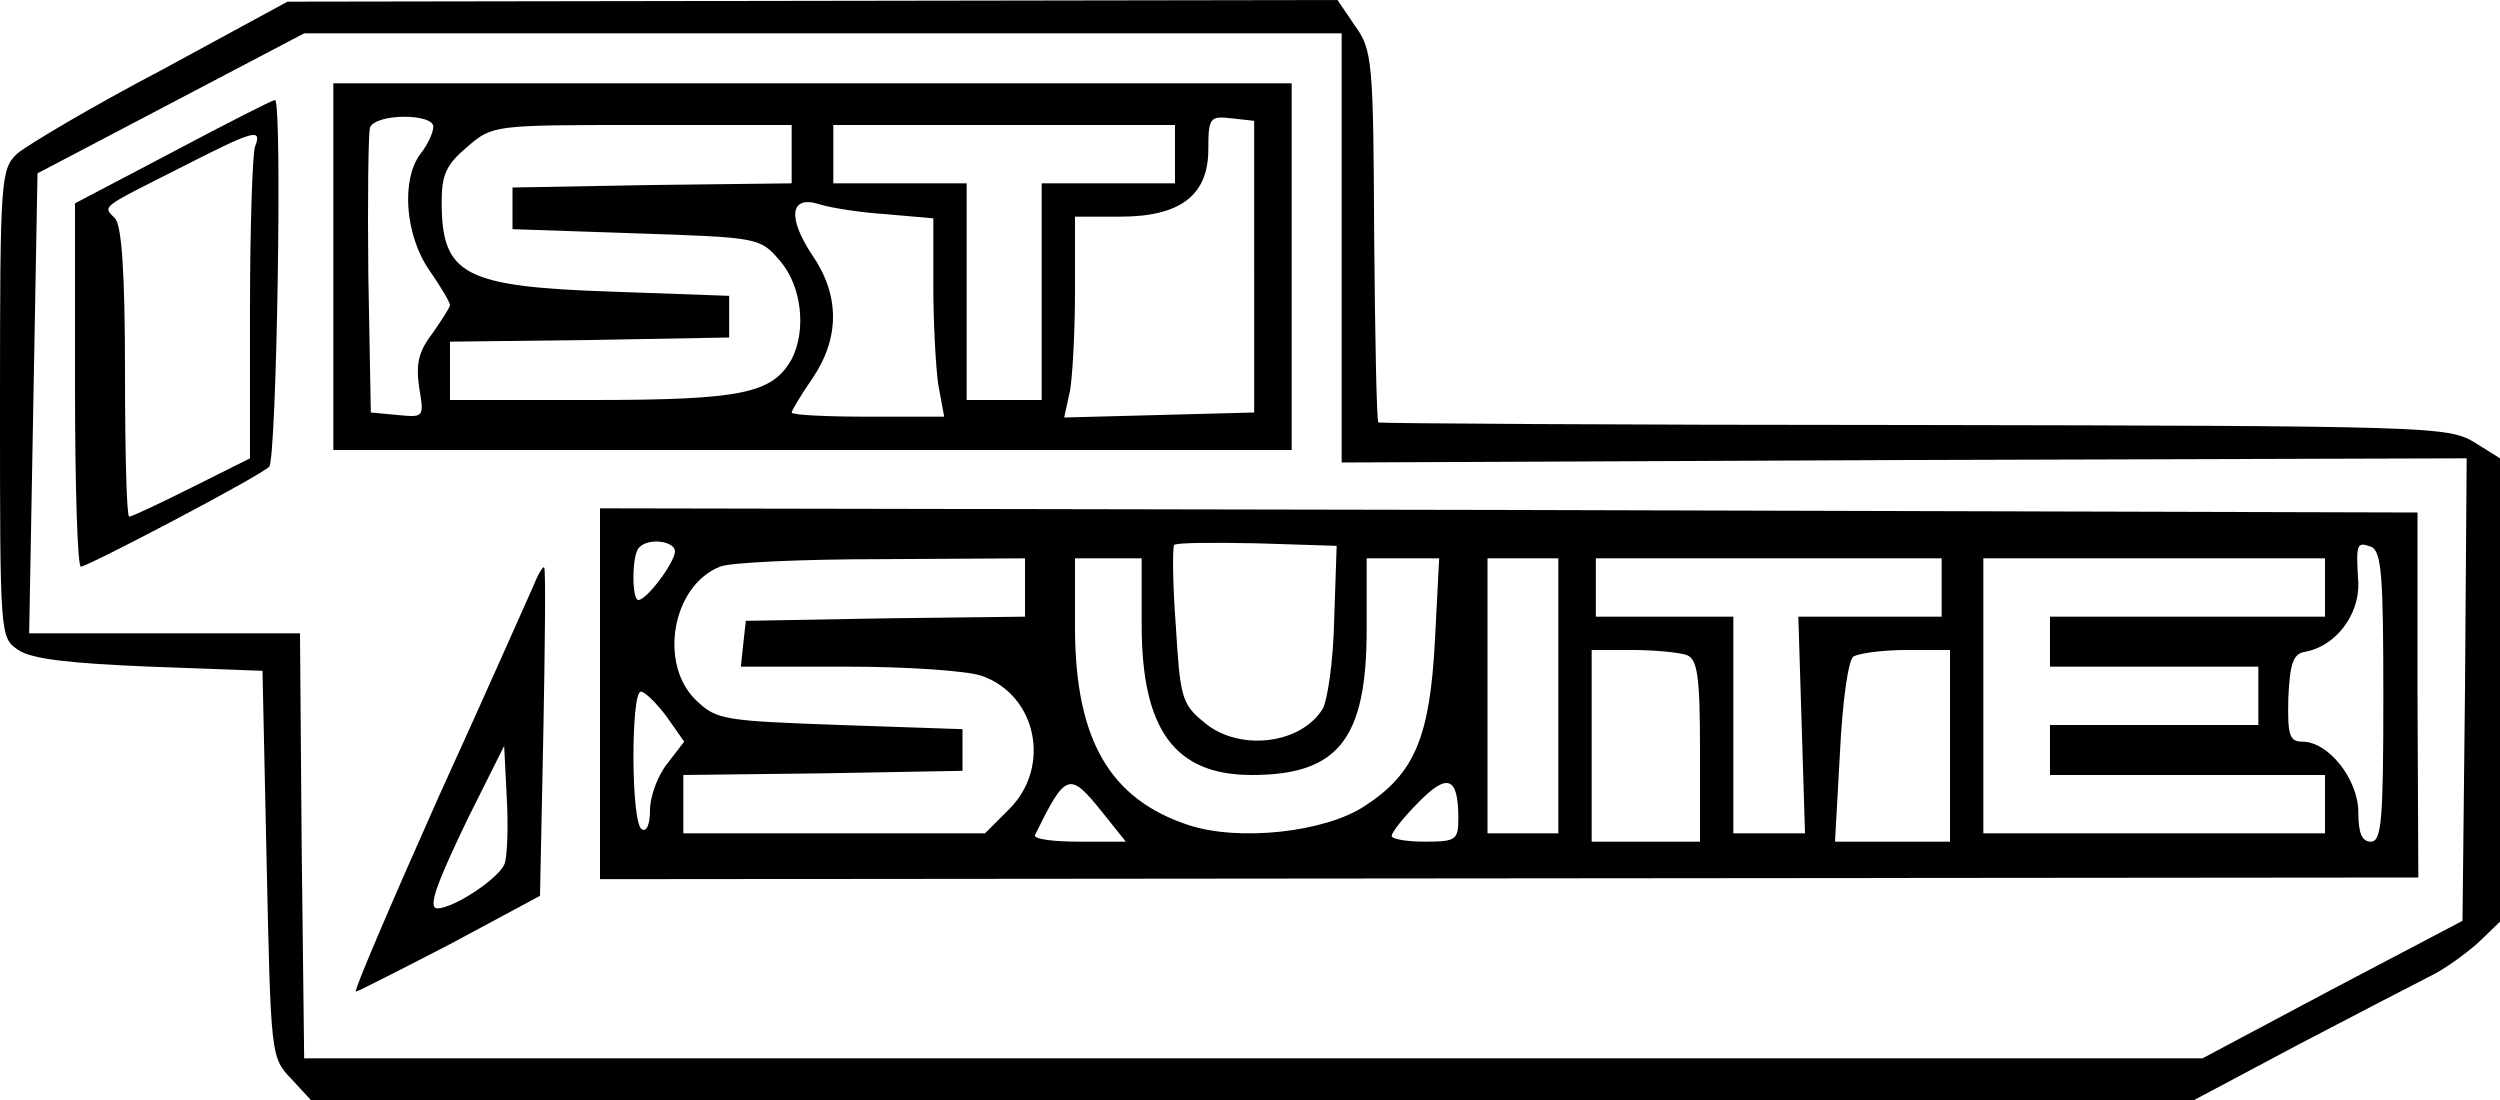 <?xml version="1.0" standalone="no"?>
<!DOCTYPE svg PUBLIC "-//W3C//DTD SVG 20010904//EN"
 "http://www.w3.org/TR/2001/REC-SVG-20010904/DTD/svg10.dtd">
<svg version="1.0" xmlns="http://www.w3.org/2000/svg"
 width="300pt" height="132pt" viewBox="0 0 300 132"
 preserveAspectRatio="xMidYMid meet">
<g transform="translate(0,132) scale(0.1,-0.1)"
fill="#000000" stroke="none">
<path d="M194 1236 c-84 -44 -161 -90 -173 -100 -20 -19 -21 -27 -21 -300 0
-281 0 -281 22 -296 16 -11 62 -16 158 -20 l135 -5 5 -232 c5 -228 5 -232 29
-257 l24 -26 1130 0 1130 0 126 67 c69 36 140 73 156 81 17 8 42 26 58 40 l27
26 0 278 0 278 -32 20 c-31 18 -56 19 -672 20 -352 0 -641 2 -642 3 -2 2 -4
102 -5 224 -1 209 -2 223 -23 252 l-21 31 -630 -1 -630 -1 -151 -82z m1416
-213 l0 -258 675 3 675 2 -2 -277 -3 -278 -156 -82 -156 -83 -1139 0 -1139 0
-3 255 -2 255 -163 0 -162 0 5 276 5 276 160 84 160 84 623 0 622 0 0 -257z"/>
<path d="M400 1000 l0 -220 575 0 575 0 0 220 0 220 -575 0 -575 0 0 -220z
m120 168 c0 -7 -7 -22 -15 -32 -24 -31 -19 -98 10 -140 14 -20 25 -39 25 -42
0 -3 -10 -18 -21 -34 -17 -22 -20 -37 -16 -65 6 -36 6 -36 -26 -33 l-32 3 -3
165 c-1 90 0 170 2 177 7 17 76 17 76 1z m985 -168 l0 -175 -114 -3 -114 -3 7
32 c3 17 6 71 6 120 l0 89 54 0 c73 0 106 26 106 81 0 38 2 40 28 37 l27 -3 0
-175z m-555 135 l0 -35 -167 -2 -168 -3 0 -25 0 -25 148 -5 c148 -5 149 -5
173 -33 26 -30 32 -83 14 -118 -23 -41 -59 -49 -240 -49 l-170 0 0 35 0 35
168 2 167 3 0 25 0 25 -140 5 c-179 6 -205 20 -205 108 0 33 6 45 31 66 30 26
32 26 210 26 l179 0 0 -35z m460 0 l0 -35 -80 0 -80 0 0 -130 0 -130 -45 0
-45 0 0 130 0 130 -80 0 -80 0 0 35 0 35 205 0 205 0 0 -35z m-347 -72 l57 -5
0 -81 c0 -45 3 -99 6 -119 l7 -38 -92 0 c-50 0 -91 2 -91 5 0 2 11 21 25 41
33 49 33 100 -1 149 -29 44 -26 71 9 60 12 -4 48 -10 80 -12z"/>
<path d="M208 1138 l-118 -62 0 -218 c0 -120 3 -218 7 -218 8 0 216 109 226
120 9 8 16 440 7 440 -3 0 -58 -28 -122 -62z m98 6 c-3 -9 -6 -96 -6 -195 l0
-179 -70 -35 c-38 -19 -72 -35 -75 -35 -3 0 -5 78 -5 173 0 120 -4 177 -12
185 -15 15 -18 12 77 60 90 46 100 49 91 26z"/>
<path d="M720 488 l0 -223 1091 1 1091 1 -1 219 0 219 -1091 3 -1090 2 0 -222z
m90 170 c-1 -14 -34 -58 -44 -58 -8 0 -8 55 1 63 11 12 43 8 43 -5z m791 -82
c-1 -49 -8 -97 -14 -107 -27 -43 -102 -51 -143 -15 -26 21 -28 31 -33 115 -4
51 -4 95 -2 97 3 3 48 3 100 2 l95 -3 -3 -89z m1259 -92 c0 -148 -2 -174 -15
-174 -11 0 -15 11 -15 35 0 40 -36 85 -67 85 -16 0 -18 8 -17 53 2 42 6 53 21
55 36 7 64 44 63 82 -3 48 -2 50 15 44 13 -5 15 -35 15 -180z m-1630 131 l0
-35 -167 -2 -168 -3 -3 -27 -3 -28 129 0 c71 0 143 -5 160 -11 66 -23 84 -109
33 -160 l-29 -29 -181 0 -181 0 0 35 0 35 168 2 167 3 0 25 0 25 -147 5 c-138
5 -148 6 -172 29 -46 43 -30 138 28 161 11 5 99 9 194 9 l172 1 0 -35z m140
-45 c0 -126 40 -180 132 -180 104 0 138 43 138 175 l0 85 44 0 43 0 -5 -97
c-6 -117 -24 -161 -84 -200 -48 -32 -152 -43 -212 -23 -94 31 -135 102 -136
233 l0 87 40 0 40 0 0 -80z m500 -85 l0 -165 -42 0 -43 0 0 165 0 165 43 0 42
0 0 -165z m460 130 l0 -35 -86 0 -86 0 4 -130 4 -130 -43 0 -43 0 0 130 0 130
-82 0 -83 0 0 35 0 35 208 0 207 0 0 -35z m460 0 l0 -35 -165 0 -165 0 0 -30
0 -30 125 0 125 0 0 -35 0 -35 -125 0 -125 0 0 -30 0 -30 165 0 165 0 0 -35 0
-35 -205 0 -205 0 0 165 0 165 205 0 205 0 0 -35z m-766 -81 c13 -5 16 -25 16
-115 l0 -109 -65 0 -65 0 0 115 0 115 49 0 c27 0 56 -3 65 -6z m316 -109 l0
-115 -69 0 -69 0 6 108 c3 61 10 110 16 114 6 4 35 8 64 8 l52 0 0 -115z
m-1540 35 l21 -30 -20 -26 c-12 -15 -21 -40 -21 -56 0 -17 -4 -27 -10 -23 -13
8 -13 165 -1 165 5 0 19 -14 31 -30z m950 -122 c0 -26 -3 -28 -40 -28 -22 0
-40 3 -40 7 0 4 14 22 32 40 35 36 48 31 48 -19z m-427 7 l28 -35 -56 0 c-31
0 -55 3 -53 8 37 75 41 77 81 27z"/>
<path d="M641 619 c-6 -13 -57 -129 -115 -256 -57 -128 -102 -233 -99 -233 2
0 53 26 113 57 l108 58 4 195 c2 107 3 197 1 199 -1 2 -7 -7 -12 -20z m-35
-334 c-4 -17 -61 -55 -81 -55 -12 0 -2 28 37 109 l43 86 3 -60 c2 -32 1 -69
-2 -80z"/>
</g>
</svg>
